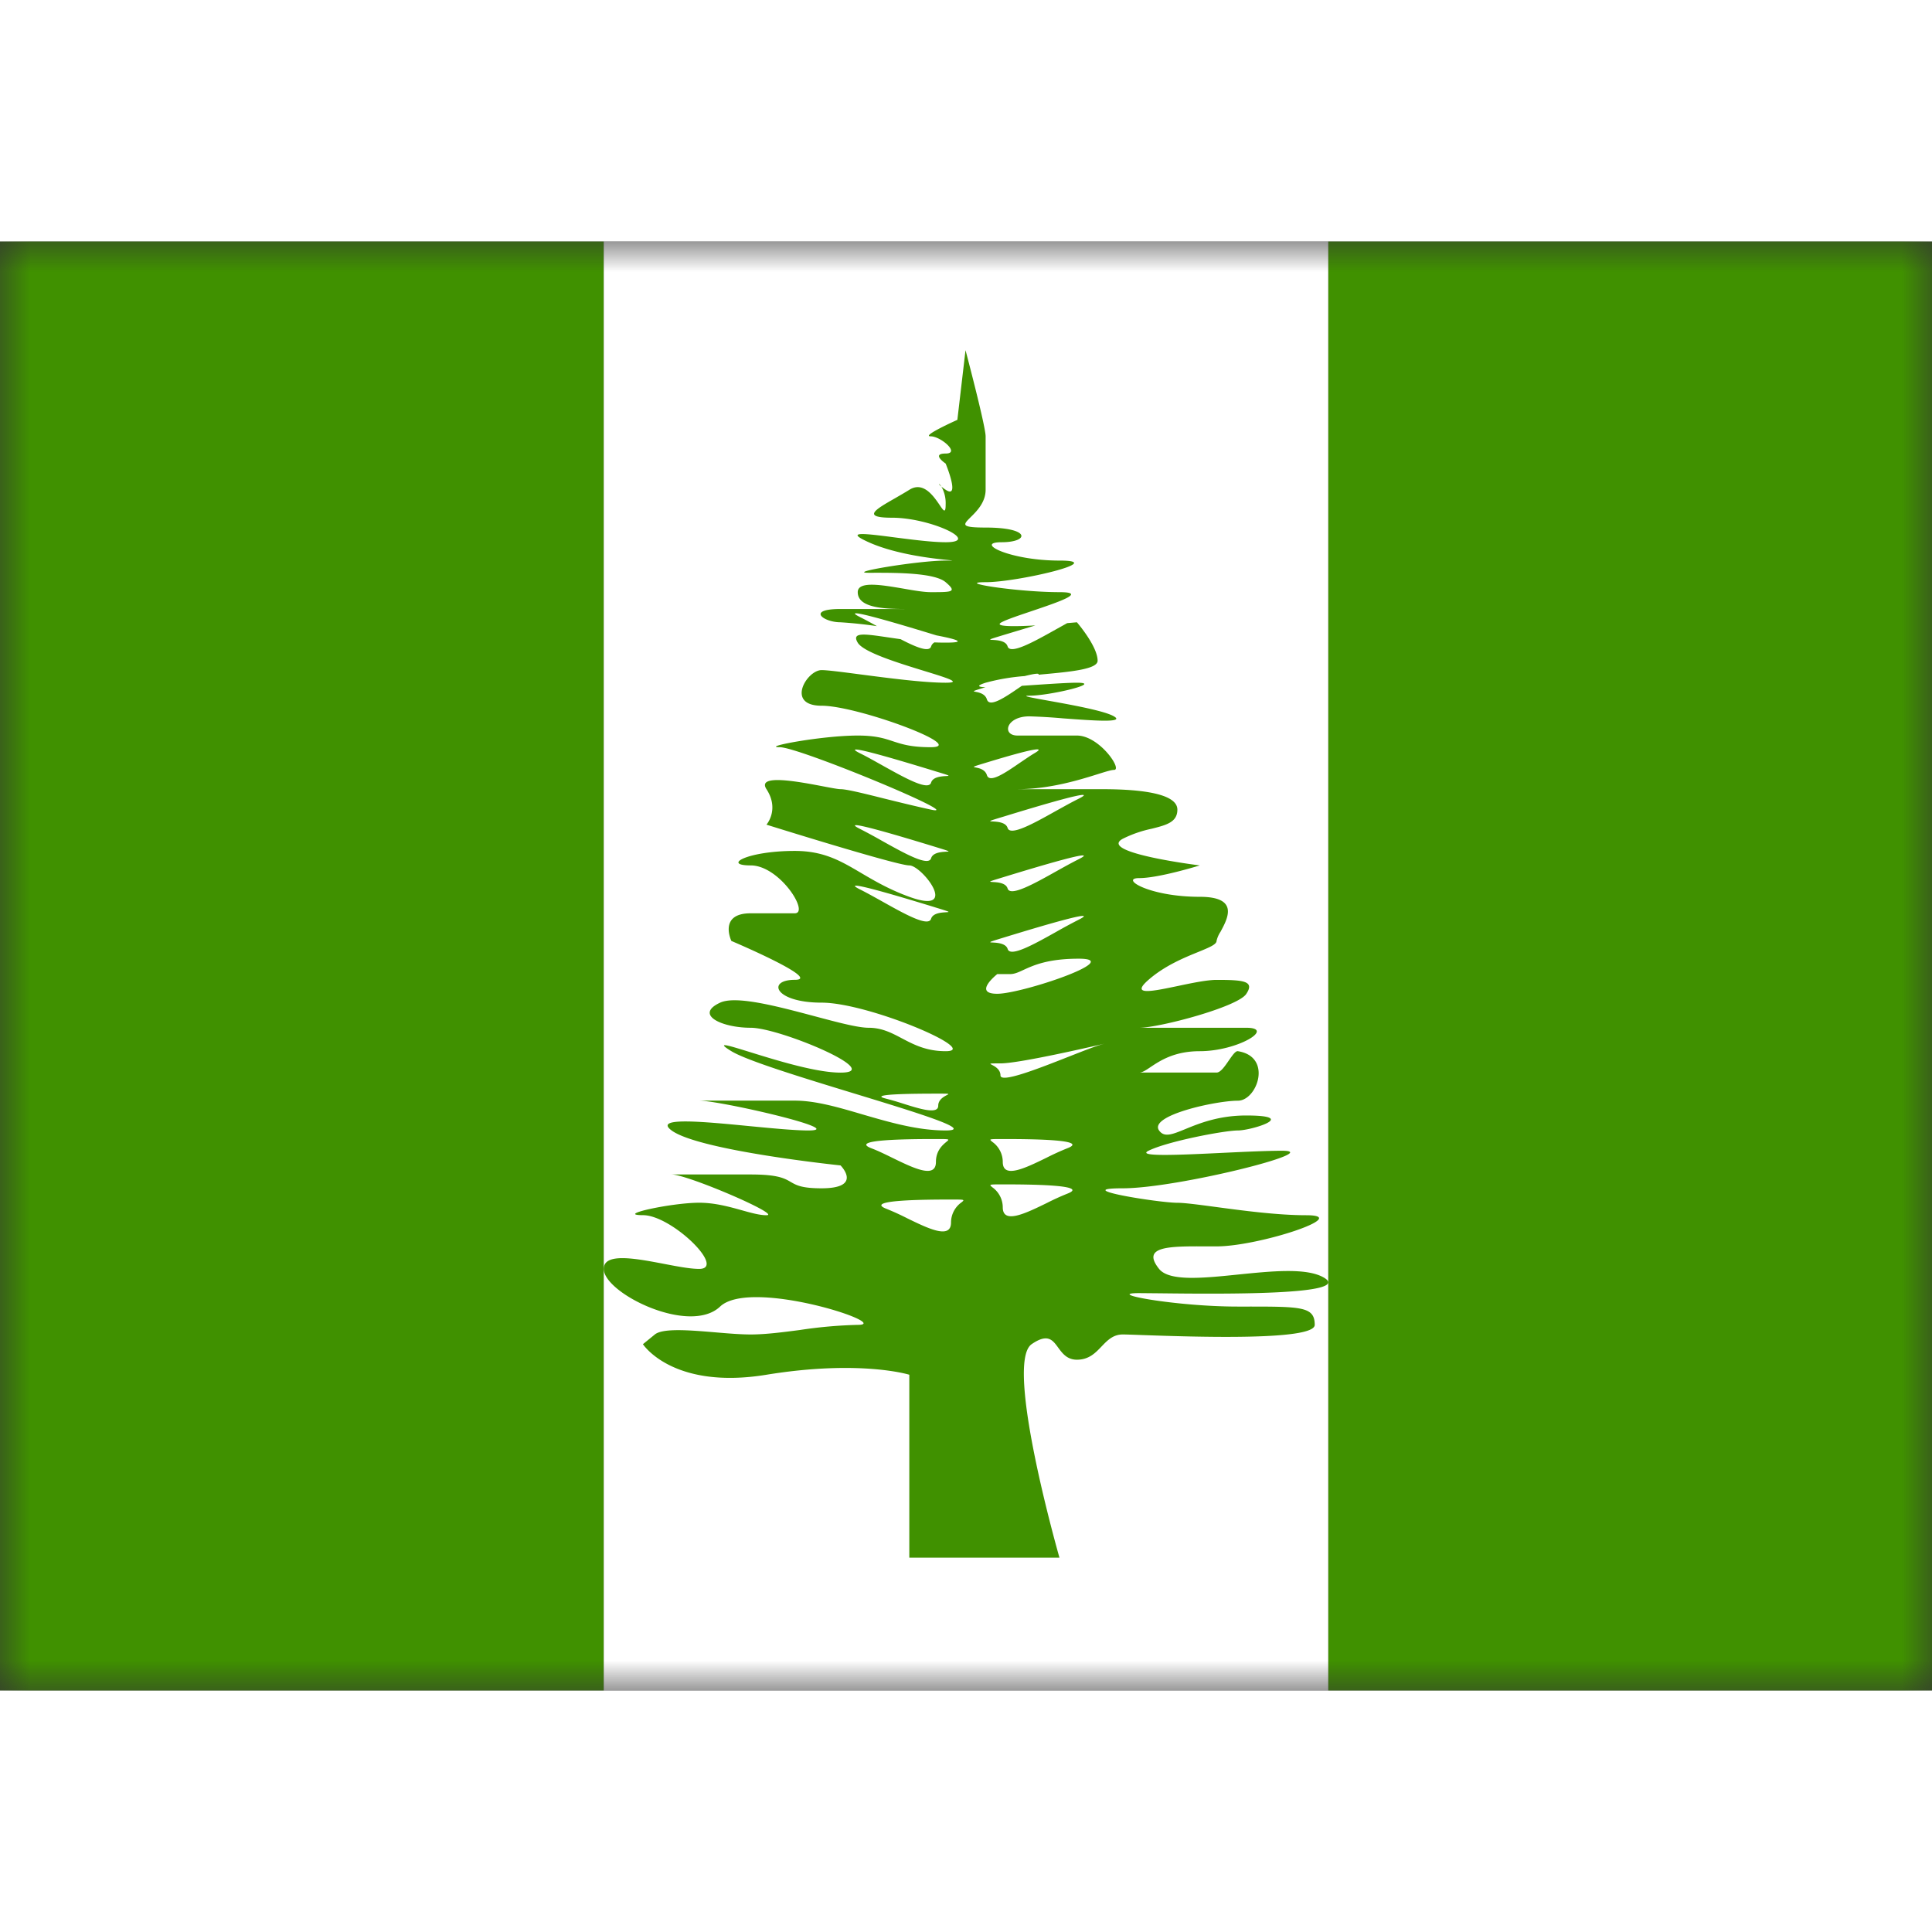 <svg fill="none" xmlns="http://www.w3.org/2000/svg" viewBox="0 0 32 24" height="1em" width="1em">
  <rect x="0" y="0" width="32" height="24" fill="#333333" stroke="none"/>
  <mask id="a" maskUnits="userSpaceOnUse" x="0" y="0" width="32" height="24">
    <path fill="#fff" d="M0 0h32v24H0z"/>
  </mask>
  <g mask="url(#a)" fill-rule="evenodd" clip-rule="evenodd">
    <path d="M22 0h10v24H22V0zM0 0h10v24H0V0z" fill="#409100"/>
    <path d="M10 0h12v24H10V0z" fill="#fff"/>
    <path d="M12.695 18.77c-1.555.254-2.046-.506-2.046-.506l.196-.16c.132-.109.575-.072 1.005-.036.21.018.418.035.585.035.242 0 .522-.036.813-.074a7.55 7.55 0 0 1 .959-.085c.599 0-1.772-.784-2.28-.303-.506.48-1.927-.223-1.927-.624 0-.273.523-.174 1-.083.223.043.435.083.58.083.456 0-.456-.89-.93-.89-.475 0 .474-.206.93-.206.26 0 .5.067.708.125.157.044.295.082.407.082.261 0-1.309-.675-1.571-.675h1.31c.45 0 .56.064.663.124.094.054.182.105.51.105.694 0 .315-.379.315-.379s-2.342-.243-2.798-.579c-.308-.227.519-.147 1.3-.071.375.036.739.071.963.071.691 0-1.46-.494-1.807-.494h1.585c.347 0 .727.112 1.127.23.441.128.905.264 1.371.264.492 0-.468-.293-1.523-.615-.852-.26-1.766-.54-2.026-.698-.268-.164-.064-.1.308.015.433.134 1.093.34 1.5.34.756 0-1.008-.743-1.487-.743-.48 0-.94-.216-.507-.416.265-.122.956.063 1.558.223.379.101.722.193.902.193.218 0 .38.085.55.175.196.103.404.213.725.213.603 0-1.275-.804-2.055-.804-.78 0-.913-.378-.444-.378.47 0-1.05-.644-1.05-.644s-.22-.458.32-.458h.73c.25 0-.25-.793-.73-.793-.479 0-.06-.24.73-.24.482 0 .763.167 1.102.367.218.128.46.271.795.393.853.31.21-.52 0-.52s-2.366-.675-2.366-.675.22-.25 0-.588c-.165-.256.523-.126.942-.046.136.026.244.046.284.046.1 0 .384.07.734.158.236.058.502.124.76.18.64.141-2.176-1.033-2.5-1.033-.325 0 .693-.193 1.292-.193.294 0 .437.046.581.094.15.049.301.099.627.099.64 0-1.208-.687-1.807-.687-.6 0-.245-.59 0-.59.095 0 .336.031.631.07.462.06 1.056.139 1.424.139.28 0 .024-.079-.348-.193-.429-.132-1.011-.31-1.108-.47-.107-.178.11-.146.49-.09l.22.032c.258.135.474.222.505.12.01-.03.03-.052.055-.067.061.003.123.004.186.004.357 0 .192-.054-.152-.12l-.03-.009c-.522-.16-1.65-.5-1.228-.29.082.041.175.092.272.146a7.193 7.193 0 0 0-.604-.064c-.285 0-.571-.22 0-.22h1.14c-.355 0-.854 0-.854-.279 0-.189.395-.12.76-.058.17.03.335.058.448.058.354 0 .442 0 .248-.165-.184-.157-.82-.157-1.215-.156h-.06c-.387 0 .82-.202 1.275-.202.077 0 .11 0 .11-.002l-.058-.006c-.198-.02-.857-.084-1.327-.296-.421-.19-.052-.143.43-.08.29.037.62.08.845.08.603 0-.248-.406-.889-.406-.514 0-.269-.14.05-.322.077-.045.16-.092.237-.14.23-.146.4.102.5.248.067.1.102.151.102-.004a.559.559 0 0 0-.07-.297c.016.014.04.032.07.052.248.166 0-.434 0-.434s-.248-.166 0-.166-.08-.285-.248-.285c-.169 0 .442-.273.442-.273l.135-1.154s.333 1.258.333 1.427v.885c0 .21-.15.358-.25.456-.124.124-.171.17.25.17.757 0 .724.243.264.243-.461 0 .132.304.96.304.827 0-.695.358-1.224.358-.53 0 .53.165 1.223.165.469 0-.012.162-.455.312-.213.072-.418.14-.504.187-.138.074.201.072.56.052l-.518.156c-.173.053-.231.07-.23.078 0 .004.017.005.041.006.073.004.218.012.247.107.044.143.438-.078.811-.287l.176-.098.161-.014s.343.396.343.637c0 .141-.45.183-.932.227l-.048.005c.024-.032-.078-.016-.229.022a3.46 3.46 0 0 0-.646.11c-.155.05-.129.07-.003.075l-.034.01c-.119.037-.159.049-.158.056 0 .004.012.006.03.01.052.01.157.03.186.125.044.143.307-.038.556-.209l.024-.016.237-.016c.27-.018.532-.035.674-.035.447 0-.446.215-.788.215-.145 0 .038.033.317.083.378.068.93.167 1.086.26.186.11-.361.068-.849.032a9.143 9.143 0 0 0-.554-.033c-.388 0-.46.318-.195.318h.983c.372 0 .76.569.615.569-.044 0-.138.029-.268.07-.3.094-.797.249-1.33.249h1.326c.343 0 1.321 0 1.321.339 0 .21-.185.256-.428.317a1.972 1.972 0 0 0-.477.166c-.426.231 1.276.441 1.276.441s-.674.21-1.002.21c-.328 0 .153.31 1.002.31.657 0 .464.357.343.58a.459.459 0 0 0-.065.15c0 .06-.124.11-.304.184-.231.094-.554.226-.823.461-.31.27.066.19.491.101.232-.049.479-.1.636-.1.447 0 .637.018.491.234-.145.216-1.443.559-1.77.559h1.77c.491 0-.137.388-.77.388-.423 0-.66.16-.816.264-.077.052-.134.09-.185.09h1.28c.066 0 .137-.104.203-.2.058-.083.11-.16.15-.154.58.09.32.82 0 .82-.366 0-1.48.245-1.305.493.085.12.218.066.433-.022.229-.094.552-.226 1.01-.226.889 0 .086.248-.137.248s-1.167.18-1.481.336c-.21.104.52.069 1.247.034.361-.017.722-.034.965-.034.732 0-1.734.622-2.639.622-.905 0 .602.24.905.24.117 0 .342.03.62.067.448.06 1.03.139 1.513.139.783 0-.783.516-1.484.516h-.16c-.625-.003-1.094-.005-.792.373.168.21.728.153 1.312.093.555-.056 1.131-.115 1.416.05.511.298-1.752.272-2.728.261l-.328-.003c-.6 0 .6.223 1.634.223h.13c.923 0 1.142-.001 1.142.303 0 .267-2.01.198-2.85.169-.16-.006-.277-.01-.33-.01-.16 0-.254.098-.35.198-.103.108-.21.22-.409.22-.163 0-.24-.105-.31-.2-.093-.128-.175-.24-.44-.057-.46.32.461 3.536.461 3.536h-2.487v-3.03s-.81-.253-2.366 0zm2.858-14.754c-.003.001.006.016.04.044-.02-.03-.036-.044-.04-.044zm-.865 12.008c-.393-.148.603-.156 1.064-.156.148 0 .2 0 .204.013.002.007-.011.018-.032.035a.409.409 0 0 0-.172.332c0 .284-.374.102-.727-.07a4.253 4.253 0 0 0-.337-.154zm.814-1.158c-.46 0-1.457.007-1.064.155.1.038.218.095.338.154.353.172.726.355.726.07 0-.19.115-.284.173-.332.02-.017.034-.028.032-.035-.003-.012-.056-.012-.205-.012zm-.83-.67c-.322-.078.492-.082.868-.082.123 0 .166 0 .167.007 0 .004-.01.01-.026.018-.047.025-.141.075-.141.175 0 .149-.305.053-.593-.038a4.632 4.632 0 0 0-.276-.08zm.809-3.17c-.522-.16-1.65-.5-1.228-.29.107.054.231.123.358.194.373.209.768.43.811.287.03-.095.174-.103.247-.107.024-.002.04-.002.041-.006.002-.007-.057-.025-.23-.078zm-1.228-1.292c-.422-.21.706.13 1.228.29.172.053.23.07.23.078-.001.003-.018.004-.042.005-.073.004-.218.012-.247.108-.043.142-.438-.079-.811-.287a9.064 9.064 0 0 0-.358-.194zm1.228-.963c-.522-.16-1.65-.5-1.228-.29.107.053.231.123.358.194.373.208.768.43.811.287.03-.096.174-.104.247-.108.024-.001.04-.002.041-.006.002-.007-.057-.025-.23-.077zm1.128 6.846c.46 0 1.457.008 1.064.156a4.27 4.27 0 0 0-.337.154c-.353.172-.727.354-.727.07a.409.409 0 0 0-.173-.332c-.02-.017-.033-.028-.032-.035.004-.013.057-.013.205-.013zm1.064-.596c.393-.148-.603-.155-1.064-.155-.148 0-.201 0-.205.012-.001.007.012.018.032.035a.408.408 0 0 1 .173.333c0 .284.374.101.726-.071a4.24 4.24 0 0 1 .338-.154zm.616-1.733a.448.448 0 0 1-.01.003c-.107.025-.328.113-.578.211-.508.2-1.13.444-1.13.31 0-.1-.094-.15-.14-.174-.017-.009-.027-.015-.027-.018.002-.007.044-.007.168-.007.313 0 1.512-.278 1.717-.325zm-.43-3.053c.422-.21-.707.13-1.228.29-.173.053-.231.07-.23.078 0 .003.017.004.041.006.073.004.218.011.247.107.044.142.438-.078.811-.287.127-.071.252-.14.359-.194zm-1.228 1.292c.521-.16 1.65-.5 1.228-.29a9.353 9.353 0 0 0-.359.194c-.373.209-.767.43-.81.287-.03-.095-.175-.103-.248-.107-.024-.001-.04-.002-.04-.006-.002-.007.056-.025.229-.078zm1.228-2.294c.422-.21-.707.13-1.228.29-.173.052-.231.07-.23.077 0 .004.017.005.041.006.073.004.218.012.247.107.044.143.438-.078.811-.287.127-.07.252-.14.359-.193zm-1.571-.587c.36-.11 1.138-.343.854-.175-.072.042-.155.1-.24.157-.249.171-.512.352-.556.21-.03-.096-.134-.116-.186-.126-.018-.004-.03-.006-.03-.01-.001-.007.04-.02.158-.056zm.23 3.814c-.414 0 0-.326 0-.326h.212c.073 0 .138-.03.224-.07.164-.075.402-.185.913-.185.779 0-.937.581-1.35.581z" fill="#409100"/>
  </g>
</svg>
